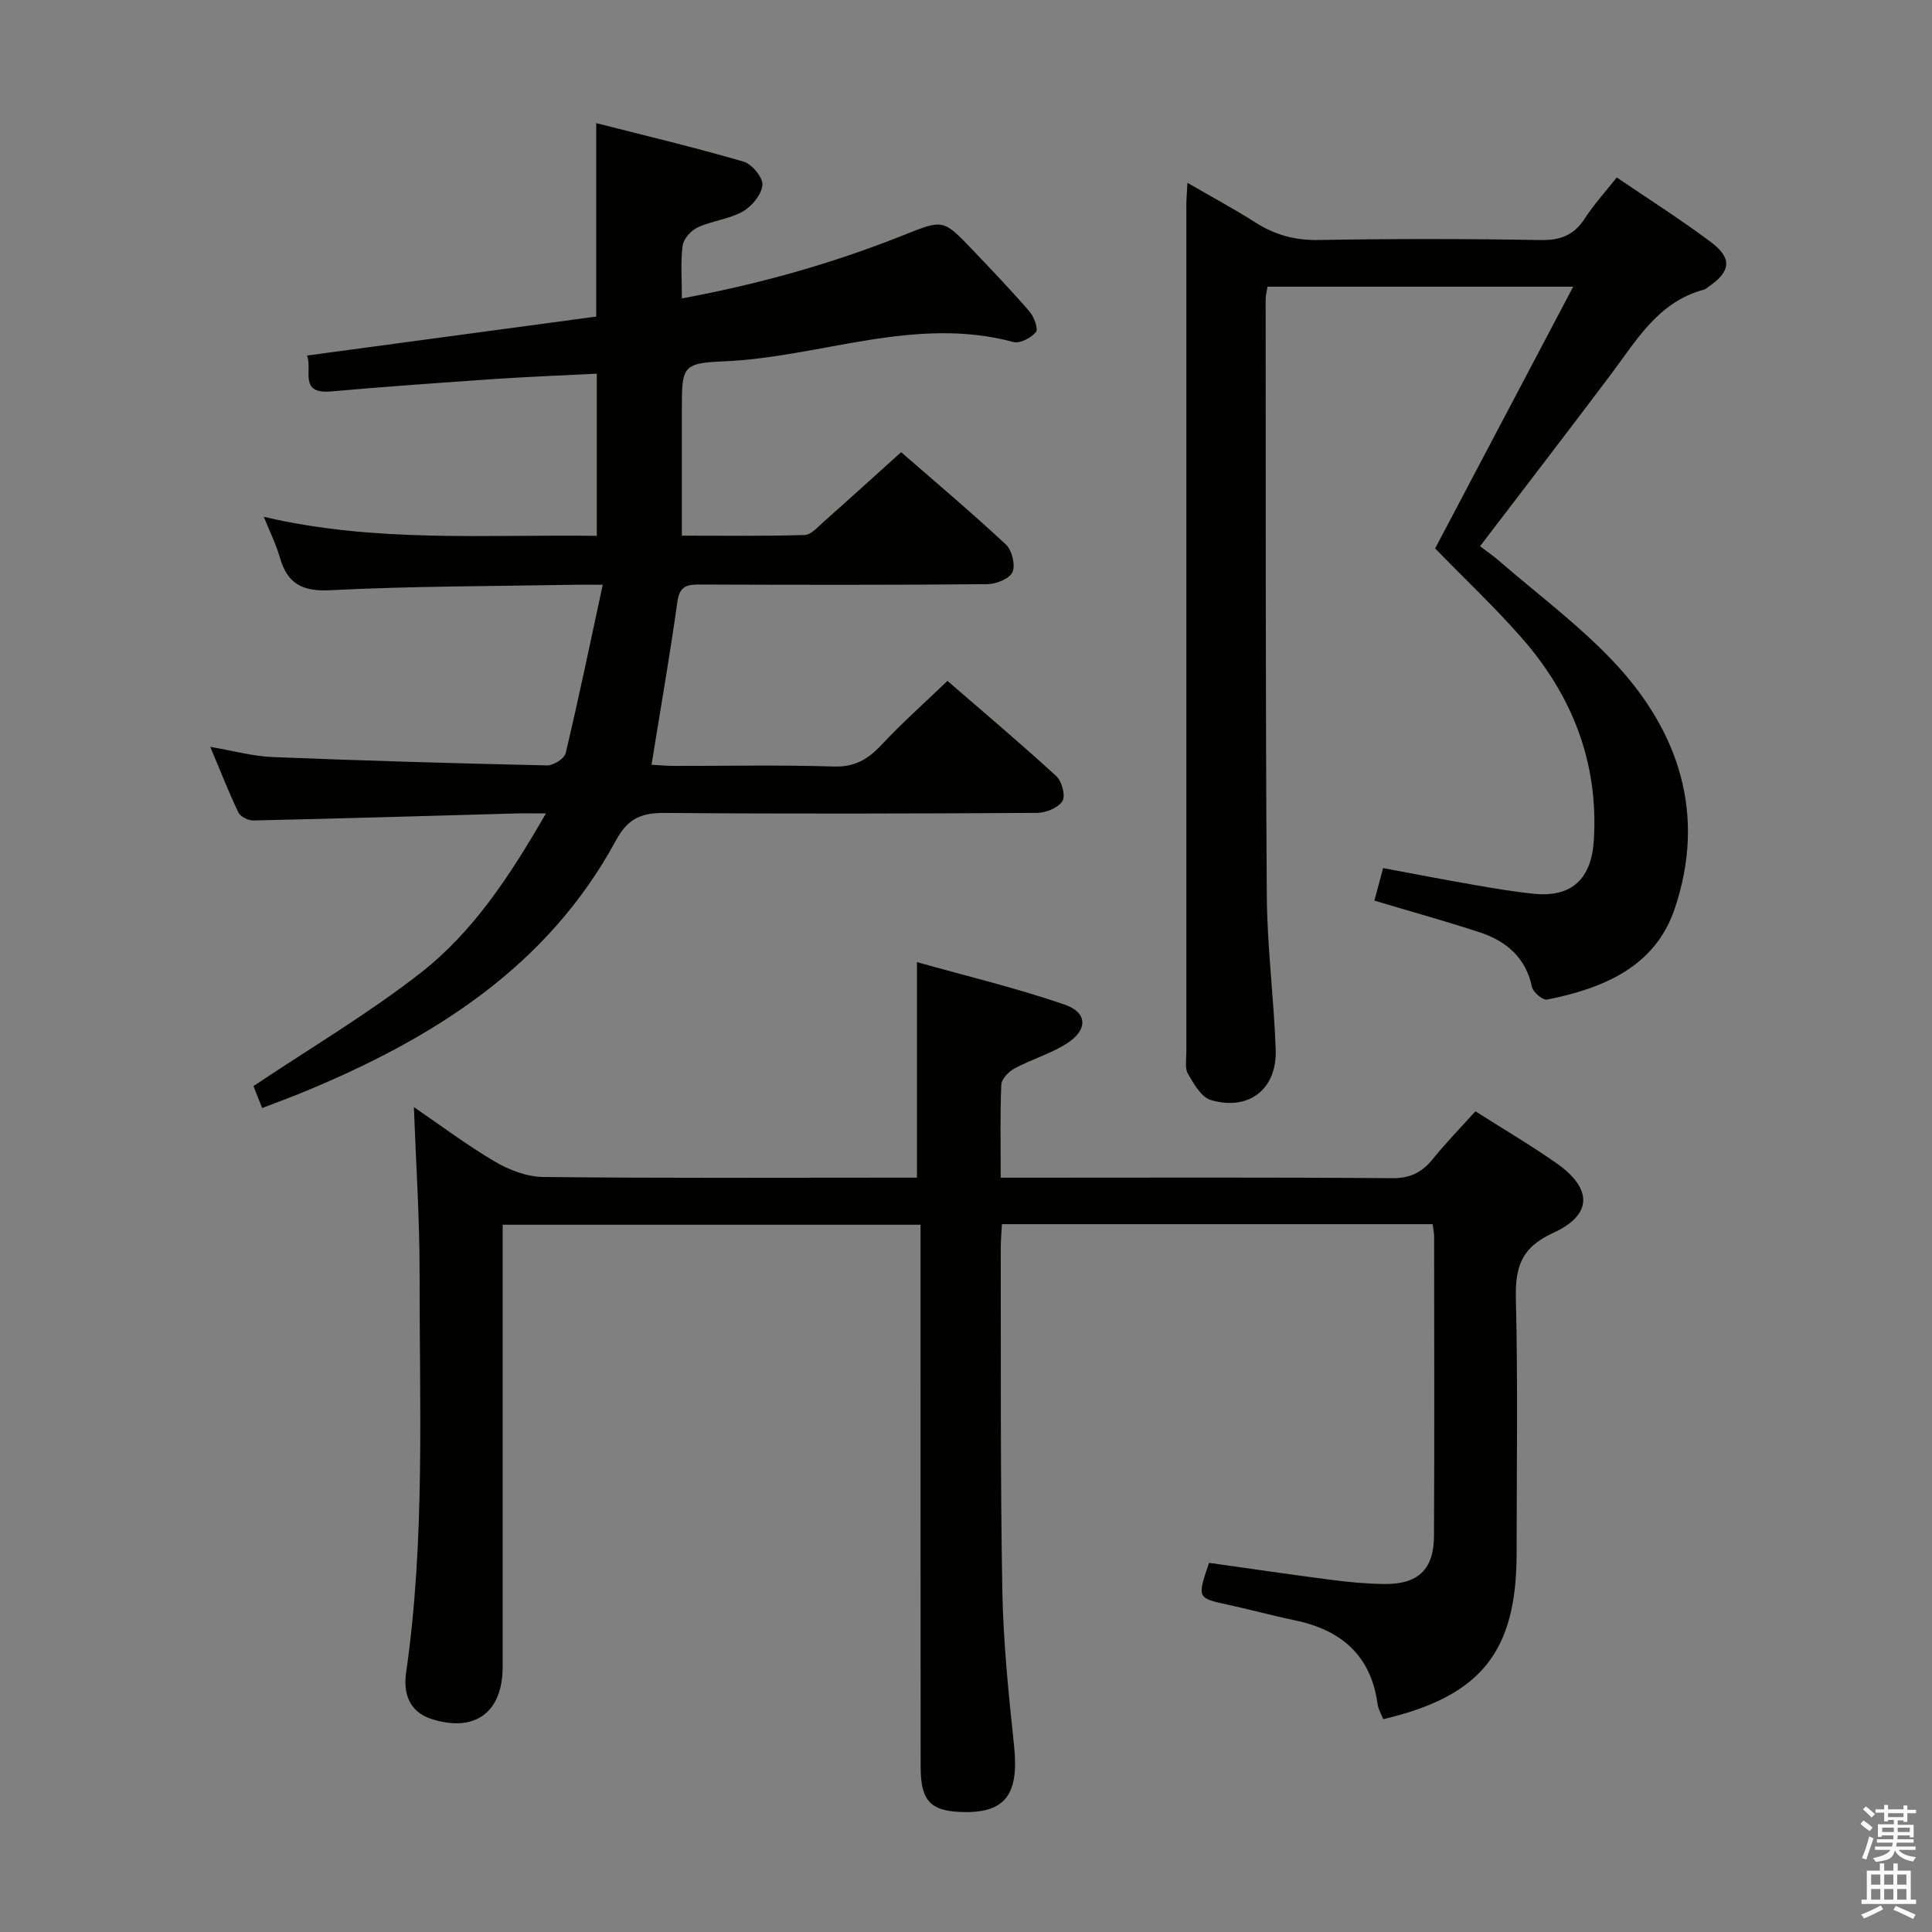 <svg enable-background="new 0 0 400 400" viewBox="0 0 400 400" xmlns="http://www.w3.org/2000/svg"><rect x="0" y="0" width="400" height="400" fill="#808080" stroke="none"/><path d="m385.2 377.6.6-.7c.6.4 1.3.9 1.9 1.5l-.6.7c-.8-.5-1.4-1-1.9-1.5zm.3 7.1c.6-1.4 1.1-2.9 1.5-4.5.3.1.6.3.9.4-.5 1.4-1 2.9-1.5 4.4zm.2-10.1.6-.6c.7.5 1.3 1.1 1.9 1.6l-.7.7c-.6-.6-1.2-1.2-1.8-1.7zm8.4-.8h.8v.9h1.8v.7h-1.8v1.8h-.8v-.3h-1.2v.9h3.3v2.6h-.8v-.4h-2.5c0 .3 0 .6-.1.8h3.4v.7h-3.5c0 .3-.1.6-.1.8h4v.7h-3.5c.7.9 1.9 1.3 3.6 1.5-.2.2-.4.5-.6.9-1.9-.3-3.2-1.1-3.8-2.3-.5 2.1-1.8 2-3.9 2.4-.2-.3-.4-.5-.6-.8 1.9-.4 3.1-.9 3.6-1.7h-3.2v-.7h3.5c.1-.2.1-.5.2-.8h-3.3v-.7h3.4c0-.2 0-.5 0-.8h-2.4v.3h-.8v-2.6h3.3v-.9h-1.2v.3h-.8v-1.8h-1.8v-.7h1.8v-.9h.8v.9h3.2zm-4.4 5.5h2.4c0-.3 0-.6 0-.9h-2.4zm1.2-3.1h3.2v-.8h-3.2zm4.4 2.2h-2.4v.9h2.5v-.9z" fill="#fafafb"/><path d="m389.2 385.8h.9v1.5h1.9v-1.5h.9v1.5h2.7v6h1.1v.9h-11.3v-.9h1.1v-6h2.7zm.2 8.7.5.8c-1.2.6-2.5 1.3-4 1.9-.2-.3-.3-.6-.6-.8 1.6-.6 3-1.3 4.1-1.9zm-2-4.3h1.9v-2.1h-1.9zm0 3.1h1.9v-2.2h-1.9zm2.7-3.1h1.9v-2.1h-1.9zm0 3.1h1.9v-2.2h-1.9zm2.4 1.3c1.4.6 2.7 1.2 4.1 1.8l-.5.9c-1.5-.7-2.8-1.4-4.1-1.9zm2.2-6.5h-1.9v2.1h1.9zm-1.9 5.2h1.9v-2.2h-1.9z" fill="#fafafb"/><g fill="#010100"><path d="m207.19 243.83h5.58c25.16 0 50.33-.1 75.49.1 3.78.03 6.19-1.25 8.43-4.02 2.72-3.36 5.75-6.46 8.78-9.83 5.63 3.59 11.36 6.95 16.77 10.74 7.49 5.25 7.55 10.69-.71 14.46-6.71 3.06-7.85 7.23-7.68 13.81.43 17.49.15 34.99.15 52.49 0 20.4-7.35 29.6-27.62 34.36-.39-1.02-1.02-2.05-1.17-3.13-1.38-10.16-7.61-15.39-17.24-17.37-4.55-.94-9.03-2.18-13.57-3.16-6.56-1.42-6.57-1.37-4.08-8.71 8.38 1.18 16.87 2.43 25.38 3.53 3.62.47 7.27.81 10.92.85 6.95.08 10.23-2.98 10.27-9.89.11-20.66.04-41.33.03-61.99 0-.79-.18-1.59-.3-2.62-29.68 0-59.12 0-89.18 0-.09 1.73-.25 3.48-.25 5.23.06 23.49-.09 46.99.33 70.48.19 10.78 1.3 21.56 2.43 32.29 1.03 9.78-1.63 13.77-10.06 13.72-7.11-.04-9.27-2.12-9.28-9.3-.03-35.33-.02-70.66-.02-105.99 0-1.97 0-3.94 0-6.31-28.85 0-57.24 0-86.52 0v5.56 85.99c0 9.41-5.74 13.66-14.73 10.78-4.66-1.49-5.87-5.38-5.26-9.61 3.96-27.5 2.76-55.17 2.79-82.79.01-11.27-.75-22.54-1.18-34.29 5.46 3.73 10.92 7.84 16.78 11.29 2.96 1.74 6.62 3.14 9.98 3.18 23.99.27 47.99.14 71.99.14h5.41c0-14.77 0-29.13 0-44.62 10.12 2.85 20.53 5.33 30.59 8.8 4.8 1.65 4.79 5.29.39 8.07-3.33 2.11-7.26 3.25-10.77 5.13-1.21.65-2.7 2.17-2.75 3.36-.27 6.14-.12 12.3-.12 19.27z"/><path d="m113.03 168.41c-2.7 0-4.46-.04-6.23.01-18.13.5-36.25 1.05-54.38 1.45-1.04.02-2.65-.8-3.07-1.67-2-4.17-3.67-8.49-5.81-13.57 4.81.82 8.83 1.95 12.89 2.11 18.94.76 37.89 1.31 56.84 1.73 1.31.03 3.58-1.41 3.85-2.54 2.68-11.26 5.03-22.6 7.67-34.86-2.81 0-4.4-.03-6 0-16.81.31-33.64.27-50.42 1.13-5.9.3-8.91-1.43-10.45-6.85-.75-2.64-2.01-5.13-3.3-8.35 23.09 5.41 45.87 3.63 68.94 3.94 0-11.24 0-22.13 0-33.57-6.92.35-13.81.61-20.7 1.07-11.42.79-22.86 1.58-34.27 2.6-6.86.61-3.82-4.43-5.03-7.43 20.34-2.74 40.18-5.41 59.88-8.07 0-13.53 0-26.29 0-40.05 10.22 2.61 20.44 5.04 30.52 7.98 1.73.5 4.03 3.3 3.89 4.84-.17 1.98-2.18 4.41-4.07 5.48-2.83 1.6-6.35 1.91-9.33 3.29-1.38.63-2.94 2.38-3.12 3.8-.45 3.41-.15 6.93-.15 10.9 16.03-2.96 31.12-7.21 45.74-13.04 8.32-3.31 8.31-3.44 14.37 2.92 4.02 4.21 8.05 8.43 11.86 12.84.94 1.09 1.86 3.6 1.33 4.25-.99 1.2-3.31 2.43-4.66 2.06-20.51-5.52-40.05 3.2-60.11 4.01-8.57.35-8.54 1.21-8.54 10.21v25.87c8.85 0 17.13.12 25.41-.13 1.34-.04 2.72-1.64 3.92-2.71 5.23-4.64 10.4-9.34 16.07-14.44 6.57 5.72 14.29 12.23 21.67 19.09 1.27 1.18 2.03 4.24 1.39 5.73-.59 1.37-3.38 2.49-5.21 2.51-19.83.18-39.66.14-59.5.07-2.63-.01-4.21.26-4.67 3.52-1.55 11.12-3.49 22.18-5.36 33.79 1.29.07 3.03.24 4.78.24 11 .02 22.01-.22 32.99.13 4.34.13 7.08-1.53 9.86-4.5 4.2-4.49 8.81-8.59 13.64-13.23 7.35 6.37 15.09 12.89 22.54 19.72 1.15 1.06 1.95 4.1 1.27 5.17-.9 1.4-3.43 2.43-5.27 2.44-25.66.15-51.33.22-76.99.01-4.81-.04-7.67 1.05-10.15 5.63-14.24 26.32-37.98 41.11-64.66 52.13-2.73 1.13-5.5 2.13-8.63 3.34-.77-1.95-1.41-3.57-1.79-4.55 11.85-7.93 23.75-14.97 34.56-23.4 10.94-8.53 18.56-20.15 25.99-33.05z"/><path d="m284.55 186.46c.61-2.26 1.12-4.17 1.81-6.73 6.28 1.17 12.56 2.39 18.86 3.48 4.08.71 8.18 1.41 12.3 1.83 7.88.8 11.98-3.03 12.47-11.12.98-16.18-4.55-30.07-15.08-42.02-5.48-6.22-11.54-11.94-17.78-18.35 9.31-17.66 18.83-35.71 28.58-54.19-21.25 0-42.1 0-63.28 0-.12.78-.39 1.71-.39 2.64.03 41.16-.04 82.31.24 123.47.07 10.62 1.47 21.22 1.84 31.85.29 8.18-5.58 12.76-13.45 10.42-1.97-.59-3.51-3.35-4.72-5.42-.67-1.15-.33-2.93-.33-4.43-.01-58.49-.01-116.98 0-175.46 0-1.15.11-2.29.23-4.58 5.07 2.94 9.65 5.39 14.02 8.18 4.05 2.59 8.22 3.75 13.12 3.66 15.33-.27 30.66-.26 45.99.01 4.12.07 6.9-1.02 9.13-4.46 1.88-2.9 4.24-5.49 6.62-8.5 6.62 4.51 13.24 8.69 19.48 13.37 4.51 3.38 4.13 6.14-.55 9.31-.28.19-.53.45-.84.53-9.52 2.53-14.01 10.53-19.36 17.65-8.81 11.7-17.73 23.3-27.03 35.49 1.23.95 2.66 1.93 3.96 3.05 7.92 6.86 16.41 13.18 23.58 20.75 13.74 14.53 19.36 31.89 12.71 51.39-4.08 11.95-14.83 16.37-26.35 18.67-.88.18-2.91-1.49-3.14-2.57-1.28-6.11-5.3-9.52-10.8-11.34-7.09-2.33-14.27-4.31-21.84-6.58z"/></g></svg>